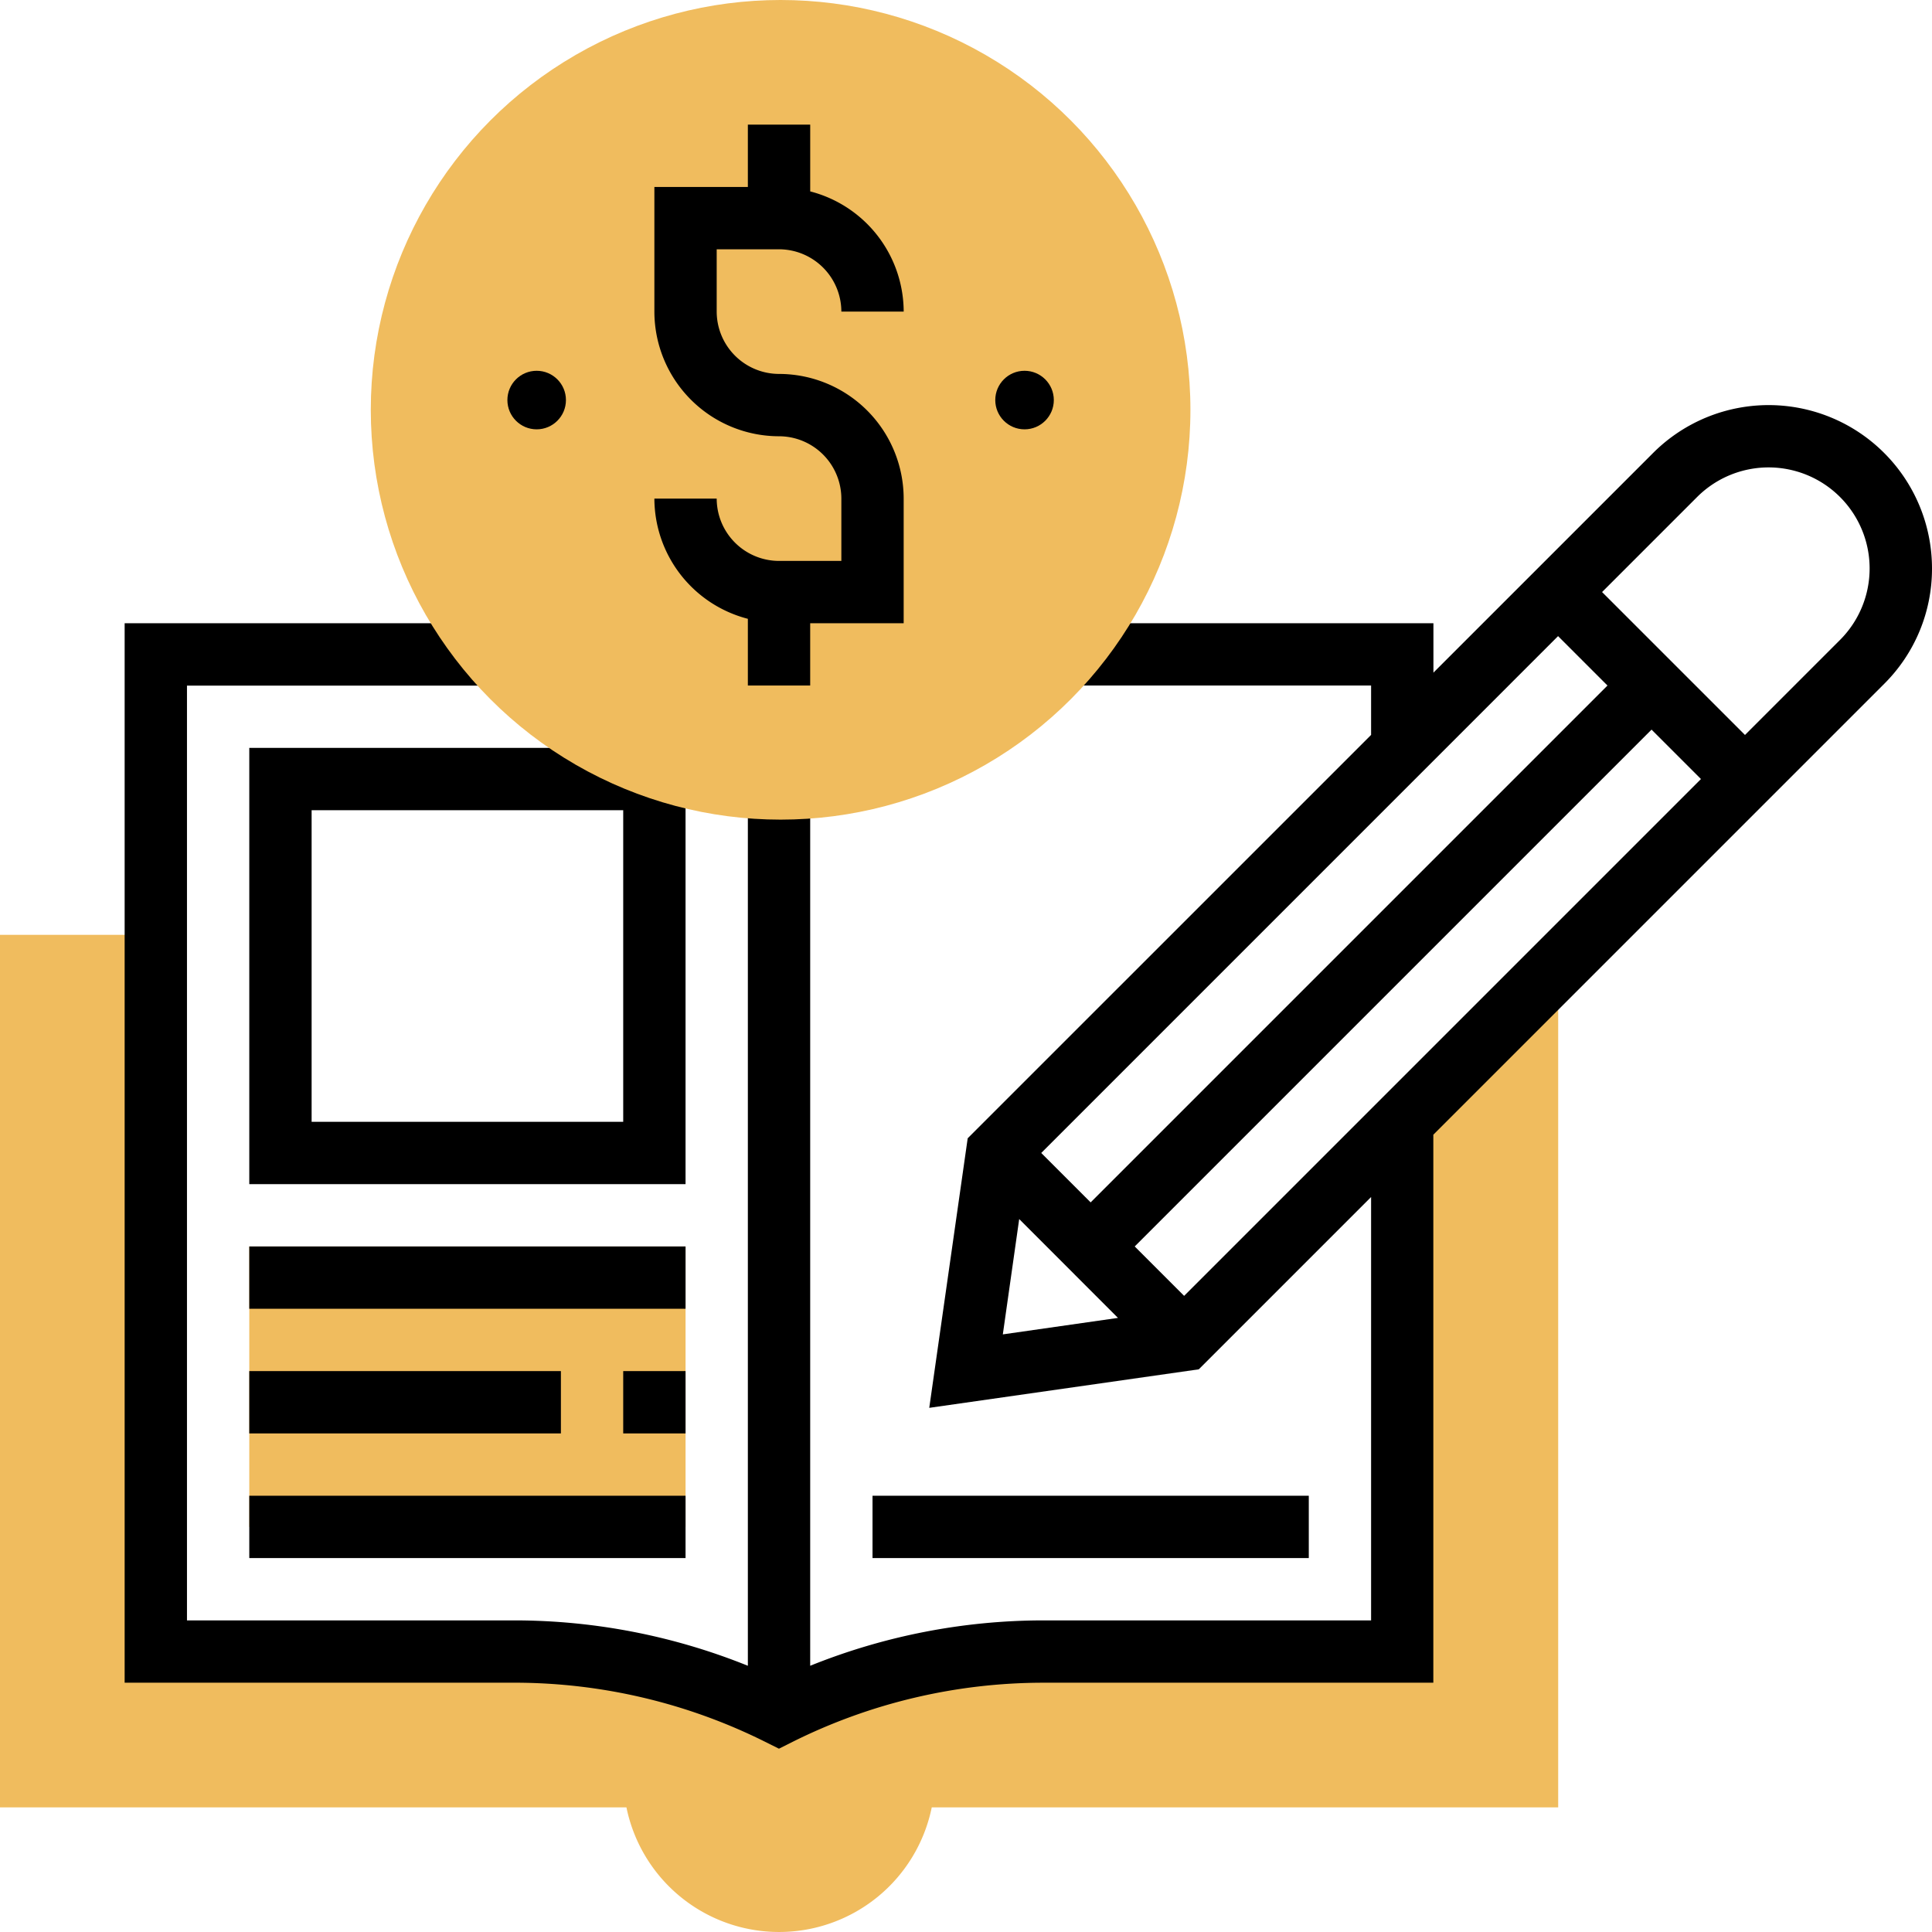 <svg xmlns="http://www.w3.org/2000/svg" width="99" height="99" viewBox="0 0 99 99">
  <g id="economy" transform="translate(-1 -1)">
    <path id="Path_247" data-name="Path 247" d="M72.855,40.581V67.726H54.447a30.252,30.252,0,0,0-13.528,3.194,30.252,30.252,0,0,0-13.528-3.194H8.984V31H1V75.71H33.1a7.984,7.984,0,0,0,15.645,0h32.1V32.632H80.8Z" transform="translate(0 17.903)" fill="#f0bc5e"/>
    <path id="Path_248" data-name="Path 248" d="M97.613,22.372a8.371,8.371,0,0,0-14.291-5.919L72.065,27.71V25.177H52.809v3.194H68.871V30.9L48.2,51.57,46.23,65.383l13.812-1.974,8.829-8.829V76.274H52.06A32,32,0,0,0,40.129,78.6V33.161H36.935V78.6A32,32,0,0,0,25,76.274H8.194v-47.9H24.252V25.177H5v54.29H25a28.779,28.779,0,0,1,12.814,3.026l.714.356.714-.358A28.8,28.8,0,0,1,52.06,79.468h20V51.387l23.1-23.1A8.315,8.315,0,0,0,97.613,22.372ZM56.758,57.113,83.242,30.629l2.532,2.532L59.29,59.645ZM54.5,54.855l-2.532-2.532L78.452,25.838l2.532,2.532Zm-3.661.854L55.9,60.774,50,61.619ZM92.9,26.033l-4.87,4.87-7.323-7.323,4.87-4.87A5.178,5.178,0,1,1,92.9,26.033Z" transform="translate(2.387 7.758)"/>
    <path id="Path_249" data-name="Path 249" d="M31.355,47.355H9V25H31.355ZM12.194,44.161H28.161V28.194H12.194Z" transform="translate(4.774 14.323)"/>
    <path id="Path_250" data-name="Path 250" d="M9,41H31.355V55.371H9Z" transform="translate(4.774 23.871)" fill="#f0bc5e"/>
    <path id="Path_251" data-name="Path 251" d="M9,41H31.355v3.194H9Z" transform="translate(4.774 23.871)"/>
    <path id="Path_252" data-name="Path 252" d="M9,45H24.968v3.194H9Z" transform="translate(4.774 26.258)"/>
    <path id="Path_253" data-name="Path 253" d="M21,45h3.194v3.194H21Z" transform="translate(11.935 26.258)"/>
    <path id="Path_254" data-name="Path 254" d="M9,49H31.355v3.194H9Z" transform="translate(4.774 28.645)"/>
    <path id="Path_255" data-name="Path 255" d="M29,49H51.355v3.194H29Z" transform="translate(16.71 28.645)"/>
    <circle id="Ellipse_4" data-name="Ellipse 4" cx="21" cy="21" r="21" transform="translate(20 1)" fill="#f0bc5e"/>
    <path id="Path_256" data-name="Path 256" d="M28.387,17.774a3.2,3.2,0,0,1-3.194-3.194V11.387h3.194a3.2,3.2,0,0,1,3.194,3.194h3.194a6.382,6.382,0,0,0-4.79-6.16V5H26.79V8.194H22v6.387a6.394,6.394,0,0,0,6.387,6.387,3.2,3.2,0,0,1,3.194,3.194v3.194H28.387a3.2,3.2,0,0,1-3.194-3.194H22a6.382,6.382,0,0,0,4.79,6.16v3.42h3.194V30.548h4.79V24.161A6.394,6.394,0,0,0,28.387,17.774Z" transform="translate(12.532 2.387)"/>
    <circle id="Ellipse_5" data-name="Ellipse 5" cx="1.5" cy="1.5" r="1.5" transform="translate(52 20)"/>
    <circle id="Ellipse_6" data-name="Ellipse 6" cx="1.5" cy="1.5" r="1.5" transform="translate(27 20)"/>
  </g>
</svg>
